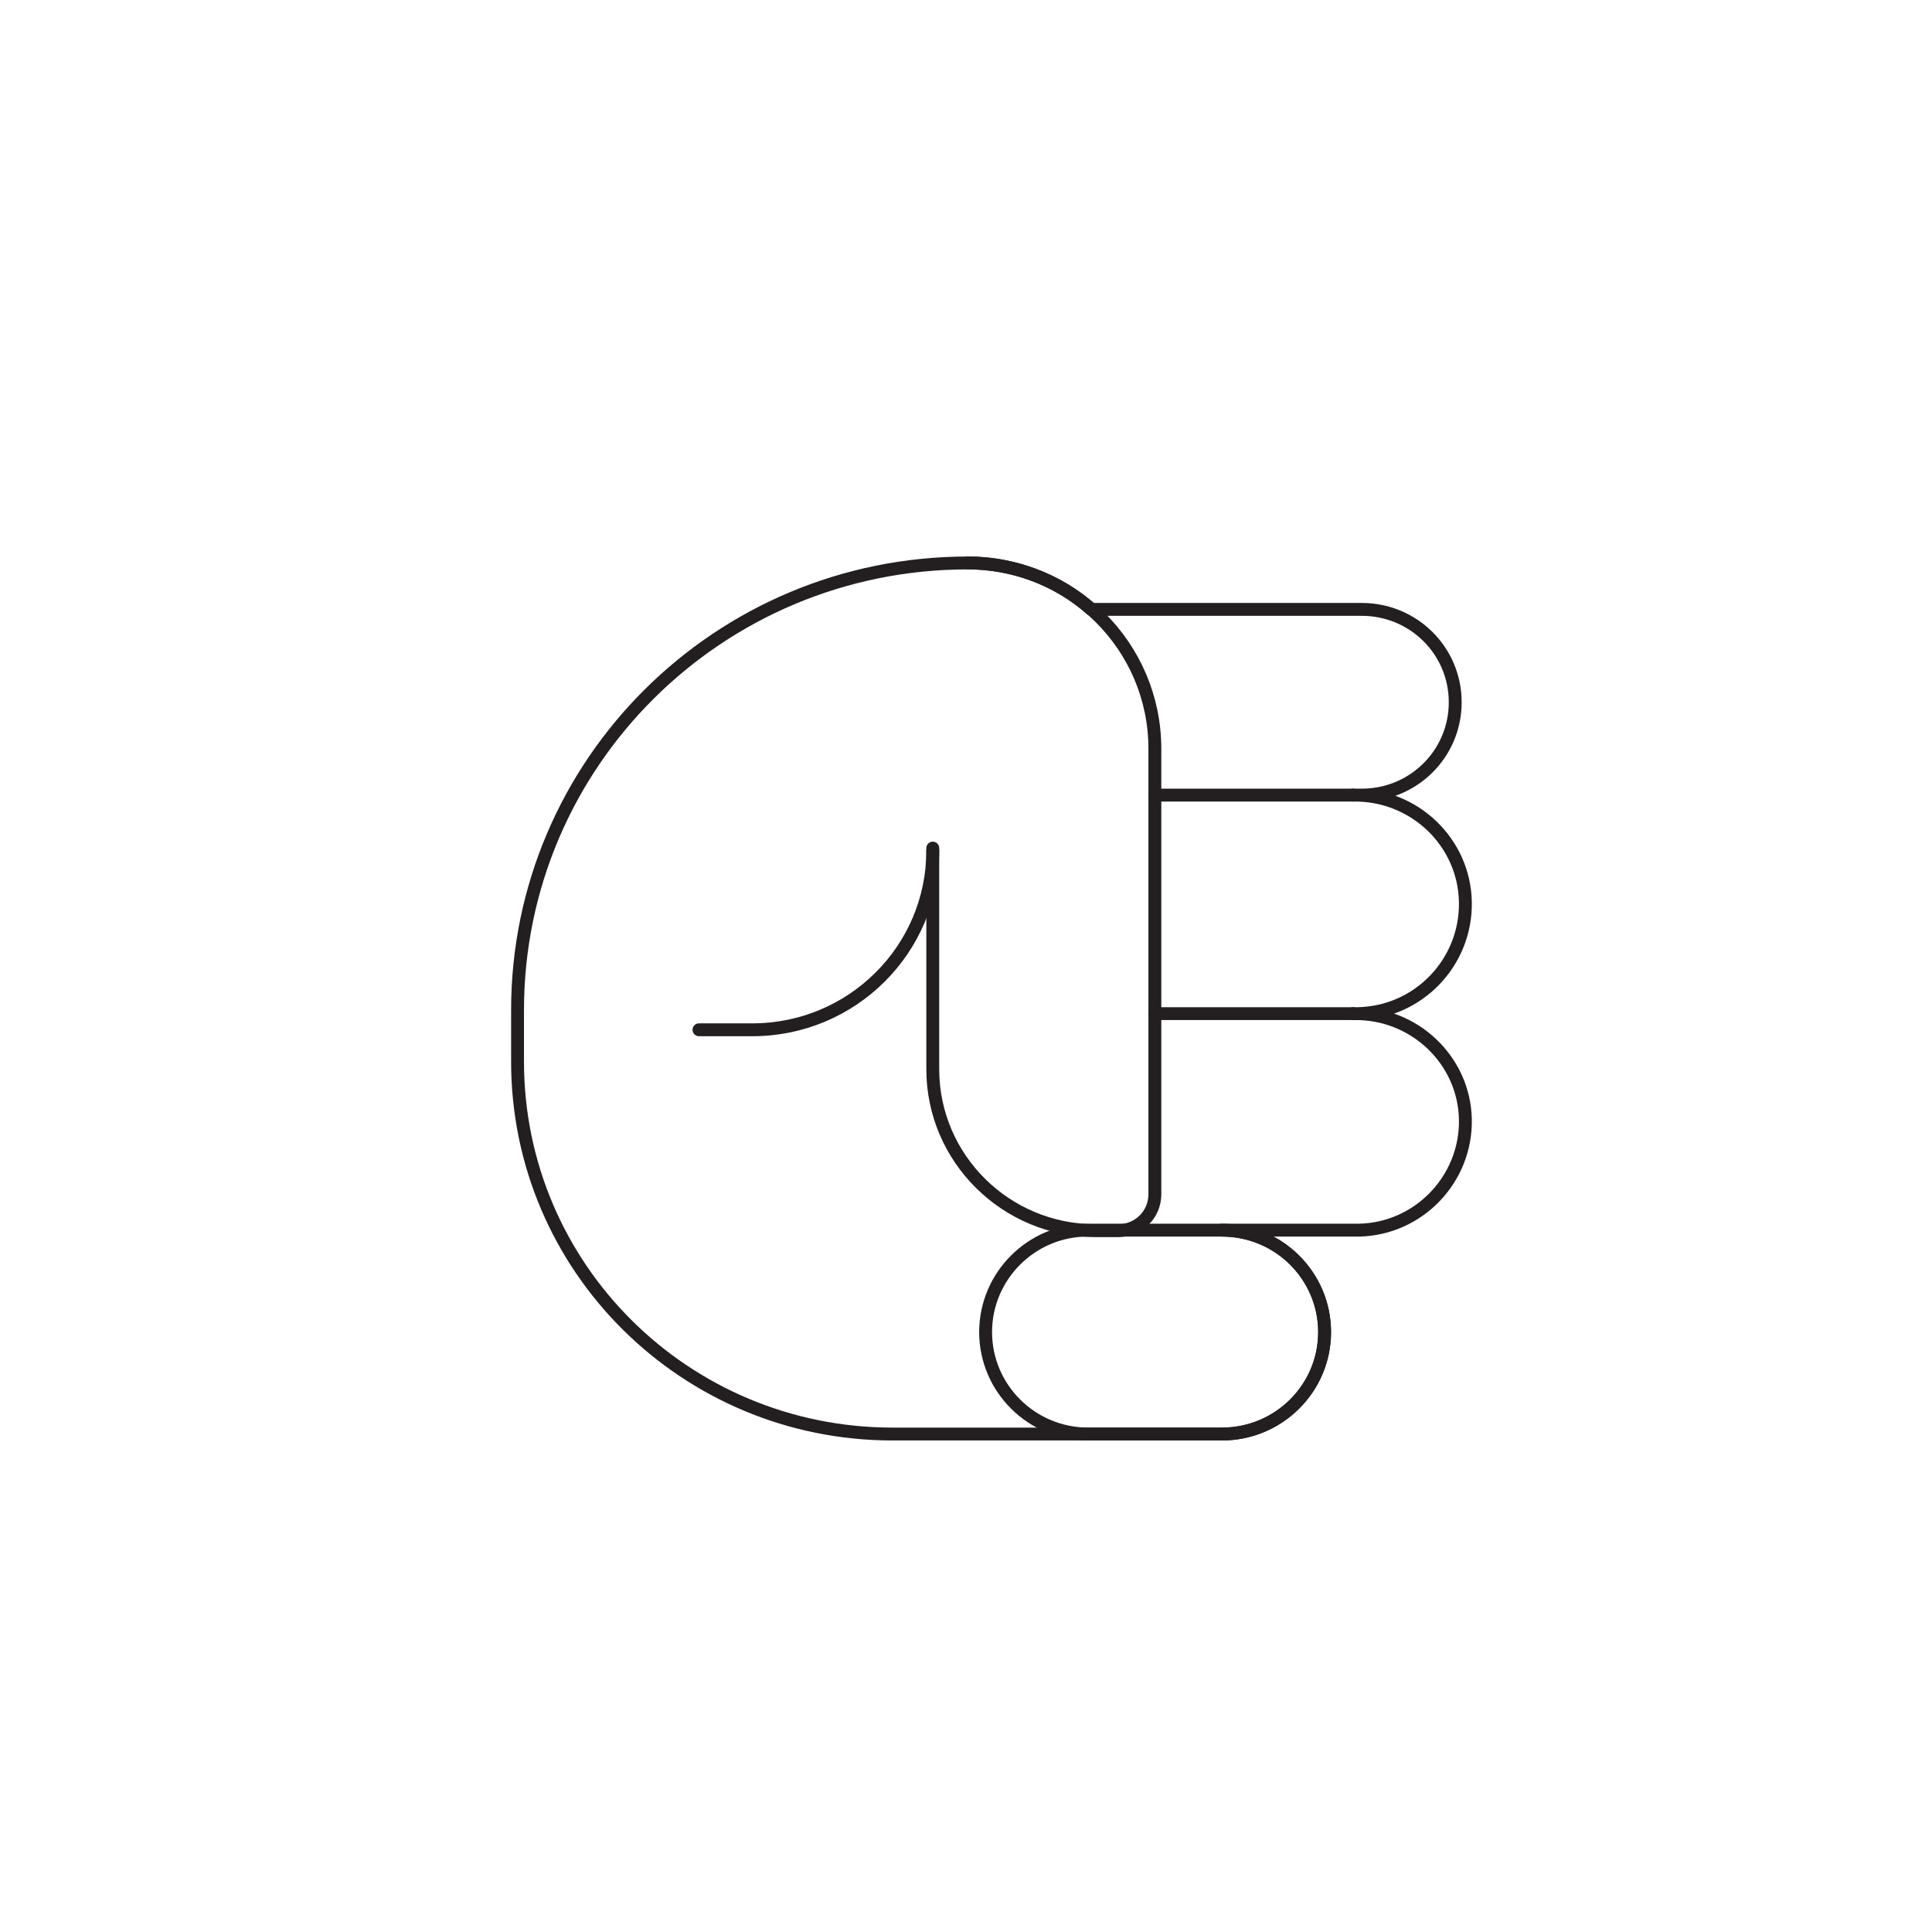 <svg width="150" height="150" viewBox="0 0 150 150" fill="none" xmlns="http://www.w3.org/2000/svg">
<path d="M76.523 103.423C76.523 107.772 80.075 111.338 84.494 111.338L94.871 111.338C99.251 111.338 102.842 107.811 102.842 103.423C102.842 99.073 99.291 95.508 94.871 95.508L84.454 95.508C80.075 95.508 76.523 99.073 76.523 103.423Z" stroke="#231F20" stroke-linecap="round" stroke-linejoin="round"/>
<path d="M75.142 43.708C83.152 43.708 89.663 50.173 89.663 58.127L89.663 92.726C89.663 94.293 88.4 95.547 86.822 95.547L85.046 95.547C78.102 95.547 72.42 89.944 72.42 83.008L72.42 65.846" stroke="#231F20" stroke-linecap="round" stroke-linejoin="round"/>
<path d="M105.052 78.698L89.663 78.698" stroke="#231F20" stroke-linecap="round" stroke-linejoin="round"/>
<path d="M84.731 47.313L105.723 47.313C109.747 47.313 112.983 50.526 112.983 54.523C112.983 58.519 109.747 61.732 105.723 61.732L105.052 61.732C109.787 61.654 113.693 65.376 113.772 70.039C113.851 74.741 110.103 78.62 105.407 78.698C105.289 78.698 105.17 78.698 105.052 78.698L105.131 78.698C109.787 78.62 113.693 82.303 113.772 86.927C113.851 91.55 110.142 95.429 105.486 95.508C105.368 95.508 105.249 95.508 105.131 95.508L94.871 95.508C99.251 95.508 102.842 99.034 102.842 103.423C102.842 107.772 99.291 111.338 94.871 111.338L69.302 111.338C53.203 111.338 40.182 98.407 40.182 82.421L40.182 78.424C40.182 59.264 55.807 43.708 75.142 43.708C78.654 43.708 82.087 44.962 84.731 47.313Z" stroke="#231F20" stroke-linecap="round" stroke-linejoin="round"/>
<path d="M105.052 61.732L89.663 61.732" stroke="#231F20" stroke-linecap="round" stroke-linejoin="round"/>
<path d="M72.42 66.042C72.42 73.722 66.146 79.952 58.412 79.952L54.269 79.952" stroke="#231F20" stroke-linecap="round" stroke-linejoin="round"/>
</svg>
